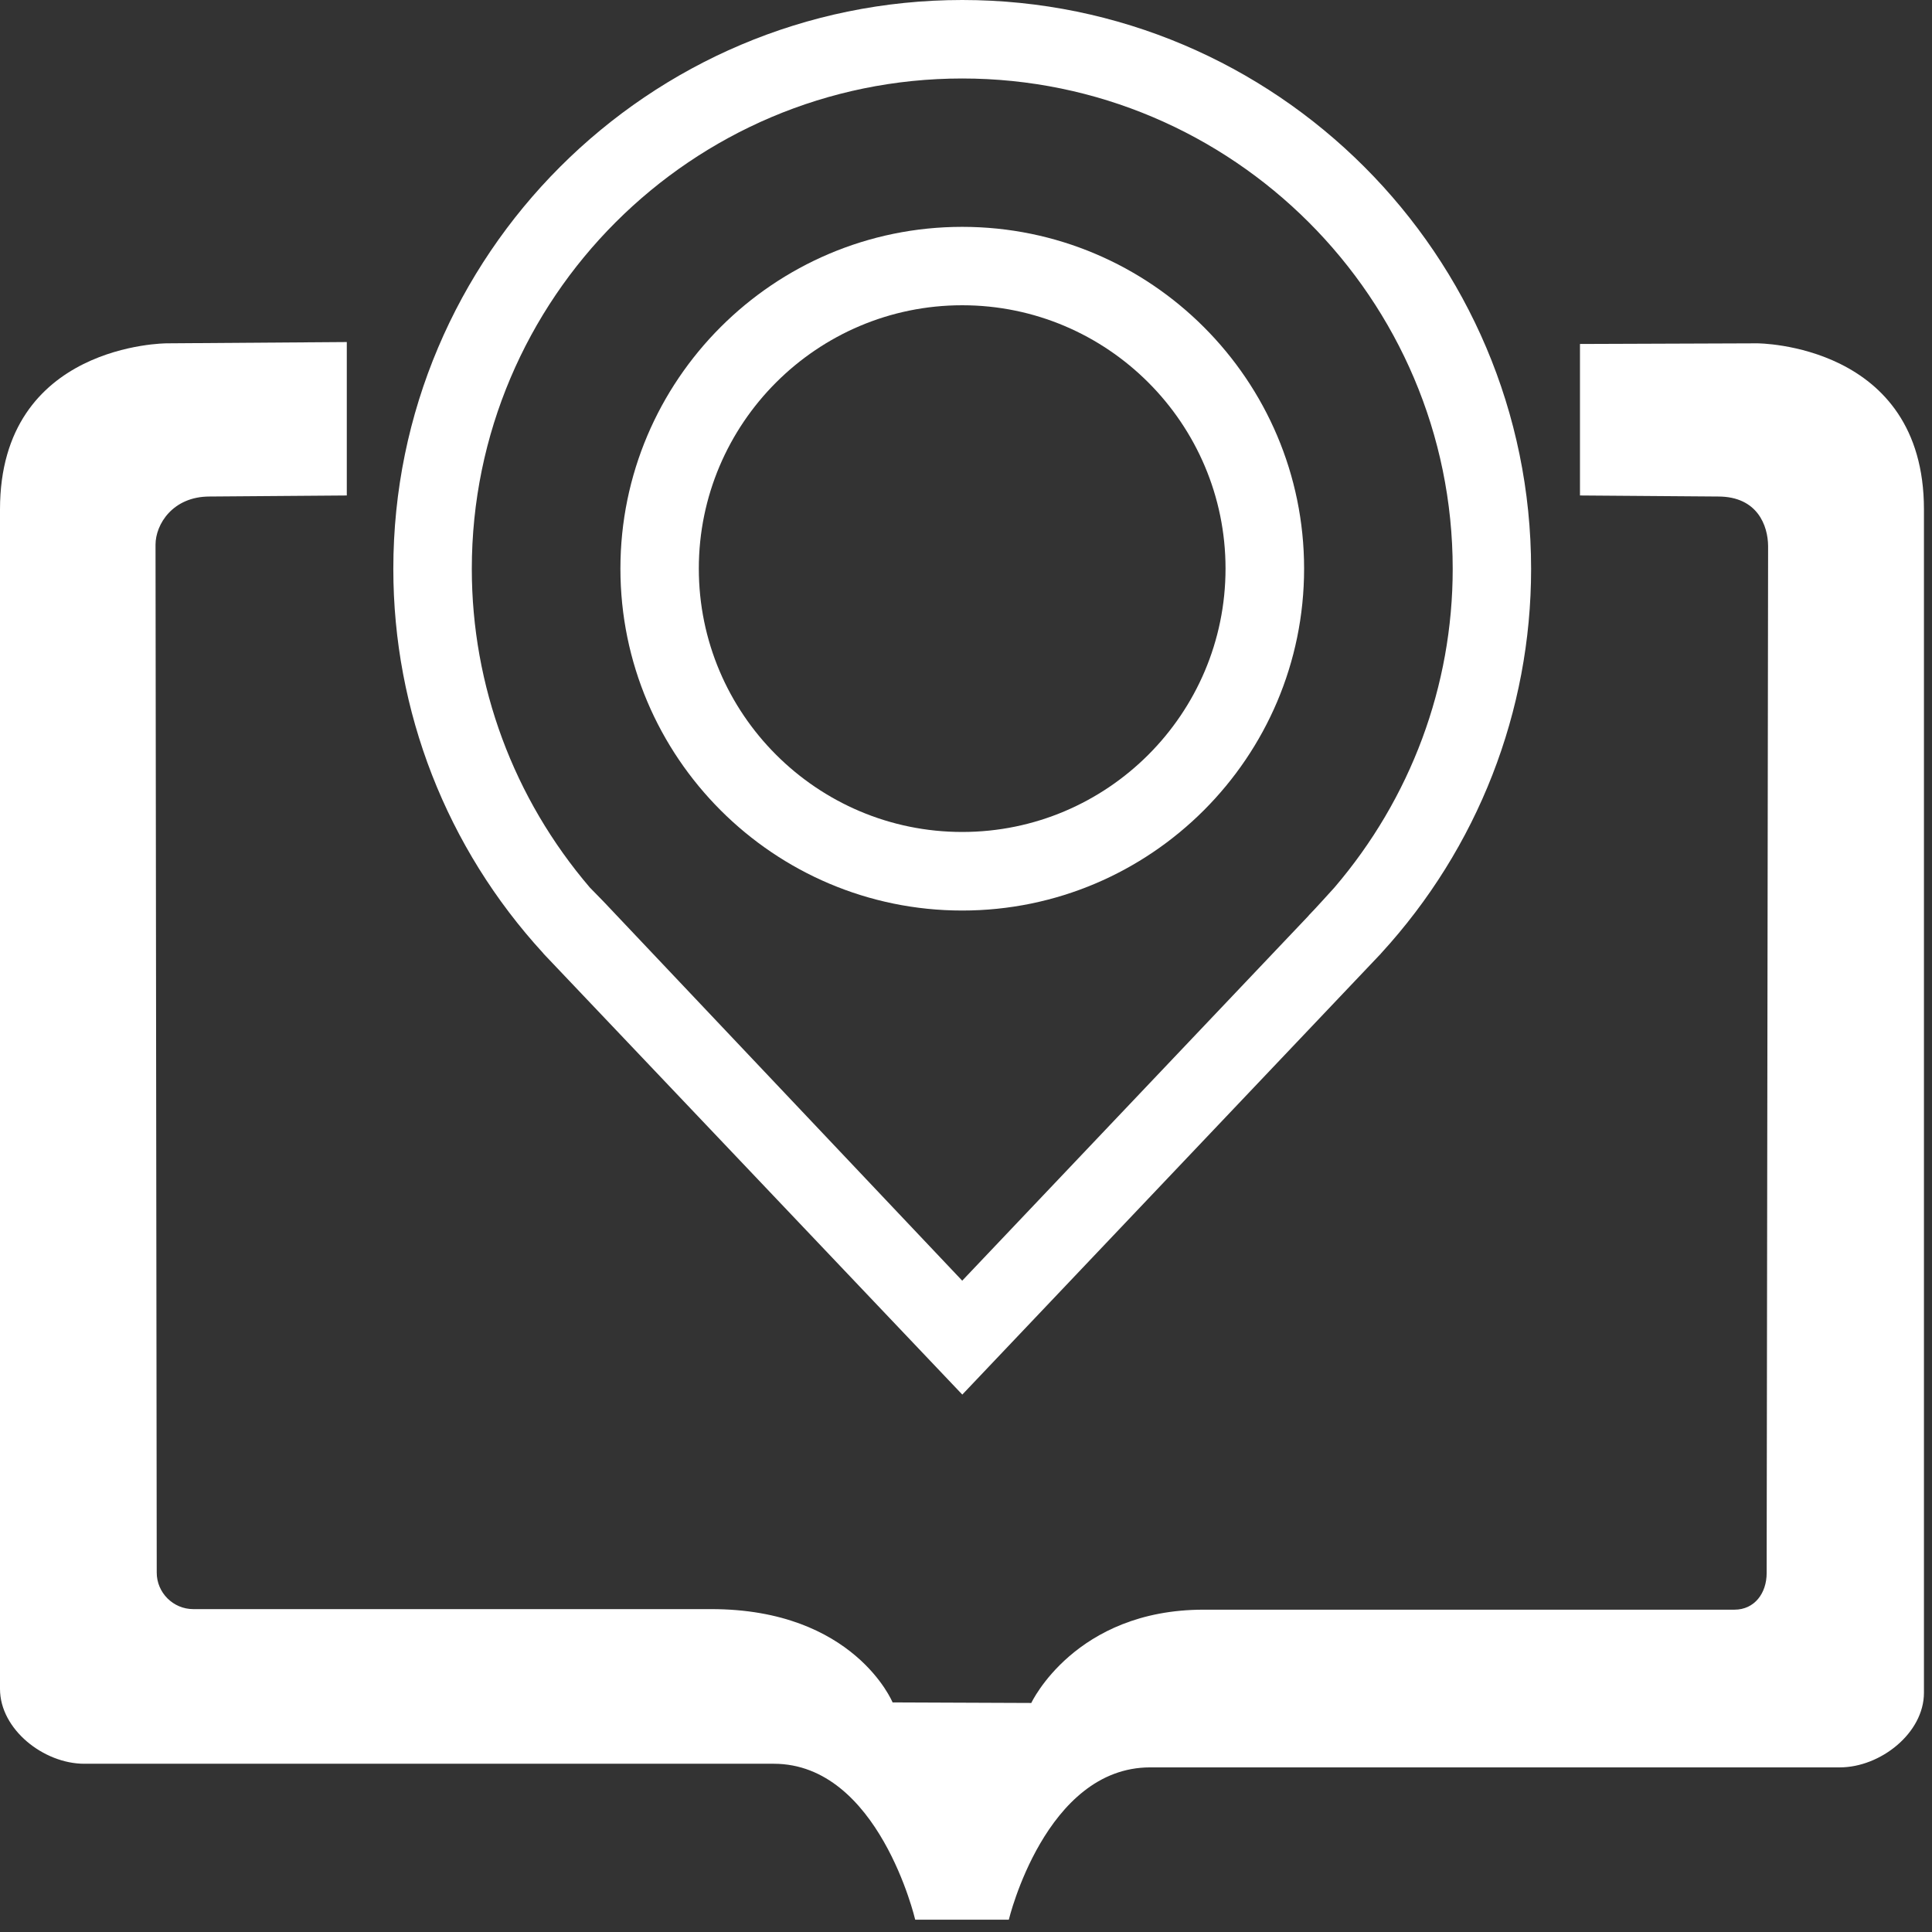 <?xml version="1.0" encoding="utf-8"?>
<!-- Generator: Adobe Illustrator 15.1.0, SVG Export Plug-In . SVG Version: 6.00 Build 0)  -->
<svg version="1.2" baseProfile="tiny"
	 xmlns="http://www.w3.org/2000/svg" xmlns:xlink="http://www.w3.org/1999/xlink" x="0px" y="0px" width="24px" height="24px"
	 viewBox="0 0 24 24" xml:space="preserve">
<rect x="0" y="0" width="24" height="24" fill="#333333" stroke="none"/>
<g>
	<path fill="none" d="M7.498,11.199l4.455,4.709l4.306-4.537l-0.002,0c0.051-0.047,0.32-0.347,0.32-0.347
		c0.948-1.108,1.469-2.504,1.469-3.958c0-3.358-2.735-6.092-6.093-6.092c-3.359,0-6.092,2.734-6.092,6.092
		c0,1.454,0.519,2.85,1.466,3.958L7.498,11.199z M11.953,2.818c2.342,0,4.247,1.905,4.247,4.246c0,2.342-1.905,4.247-4.247,4.247
		c-2.341,0-4.247-1.905-4.246-4.247C7.707,4.723,9.611,2.818,11.953,2.818z"/>
	<path fill="none" d="M11.953,10.336c1.804,0,3.271-1.468,3.271-3.272c0-1.803-1.467-3.271-3.271-3.271
		c-1.805,0-3.272,1.468-3.272,3.271C8.681,8.869,10.149,10.336,11.953,10.336z"/>
	<path fill="#FFFFFF" d="M21.829,4.265l-2.202,0.008v1.882l1.717,0.013c0.489,0,0.618,0.363,0.62,0.615l-0.018,12.758
		c0,0.251-0.151,0.455-0.4,0.455c0,0-5.728,0-6.594,0c-1.599,0-2.141,1.159-2.141,1.159l-1.723-0.007c0,0-0.476-1.159-2.253-1.159
		c-0.866,0-6.435,0-6.435,0c-0.247,0-0.454-0.203-0.453-0.455L1.932,6.766c0-0.252,0.213-0.598,0.671-0.598l1.705-0.013V4.249
		L2.071,4.265c0,0-2.071,0-2.071,2.063V20.98c0,0.504,0.544,0.93,1.047,0.93c0,0,7.262,0,8.565,0c1.304,0,1.757,1.937,1.757,1.937
		h0.501h0.662c0,0,0.453-1.892,1.756-1.892c1.305,0,8.567,0,8.567,0c0.503,0,1.045-0.425,1.045-0.927V6.328
		C23.9,4.265,21.829,4.265,21.829,4.265z"/>
	<path fill="#FFFFFF" d="M11.953,11.311c2.342,0,4.247-1.905,4.247-4.247c0-2.341-1.905-4.246-4.247-4.246S7.707,4.723,7.707,7.064
		C7.707,9.406,9.612,11.311,11.953,11.311z M11.953,3.792c1.804,0,3.271,1.468,3.271,3.271c0,1.805-1.467,3.272-3.271,3.272
		c-1.804,0-3.272-1.468-3.272-3.272C8.681,5.261,10.148,3.792,11.953,3.792z"/>
	<path fill="#FFFFFF" d="M6.75,11.843L6.75,11.845l5.204,5.479l5.201-5.479v-0.001l0.002-0.002c1.201-1.31,1.863-3.006,1.863-4.774
		C19.02,3.17,15.85,0,11.953,0C8.056,0,4.886,3.17,4.886,7.067c0,1.768,0.661,3.465,1.862,4.774L6.75,11.843z M11.953,0.975
		c3.357,0,6.093,2.734,6.093,6.092c0,1.454-0.521,2.85-1.469,3.958c0,0-0.27,0.299-0.32,0.347l0.002,0l-4.306,4.537l-4.455-4.709
		l-0.171-0.175C6.38,9.917,5.861,8.521,5.861,7.067C5.861,3.708,8.594,0.975,11.953,0.975z"/>
</g>
</svg>
